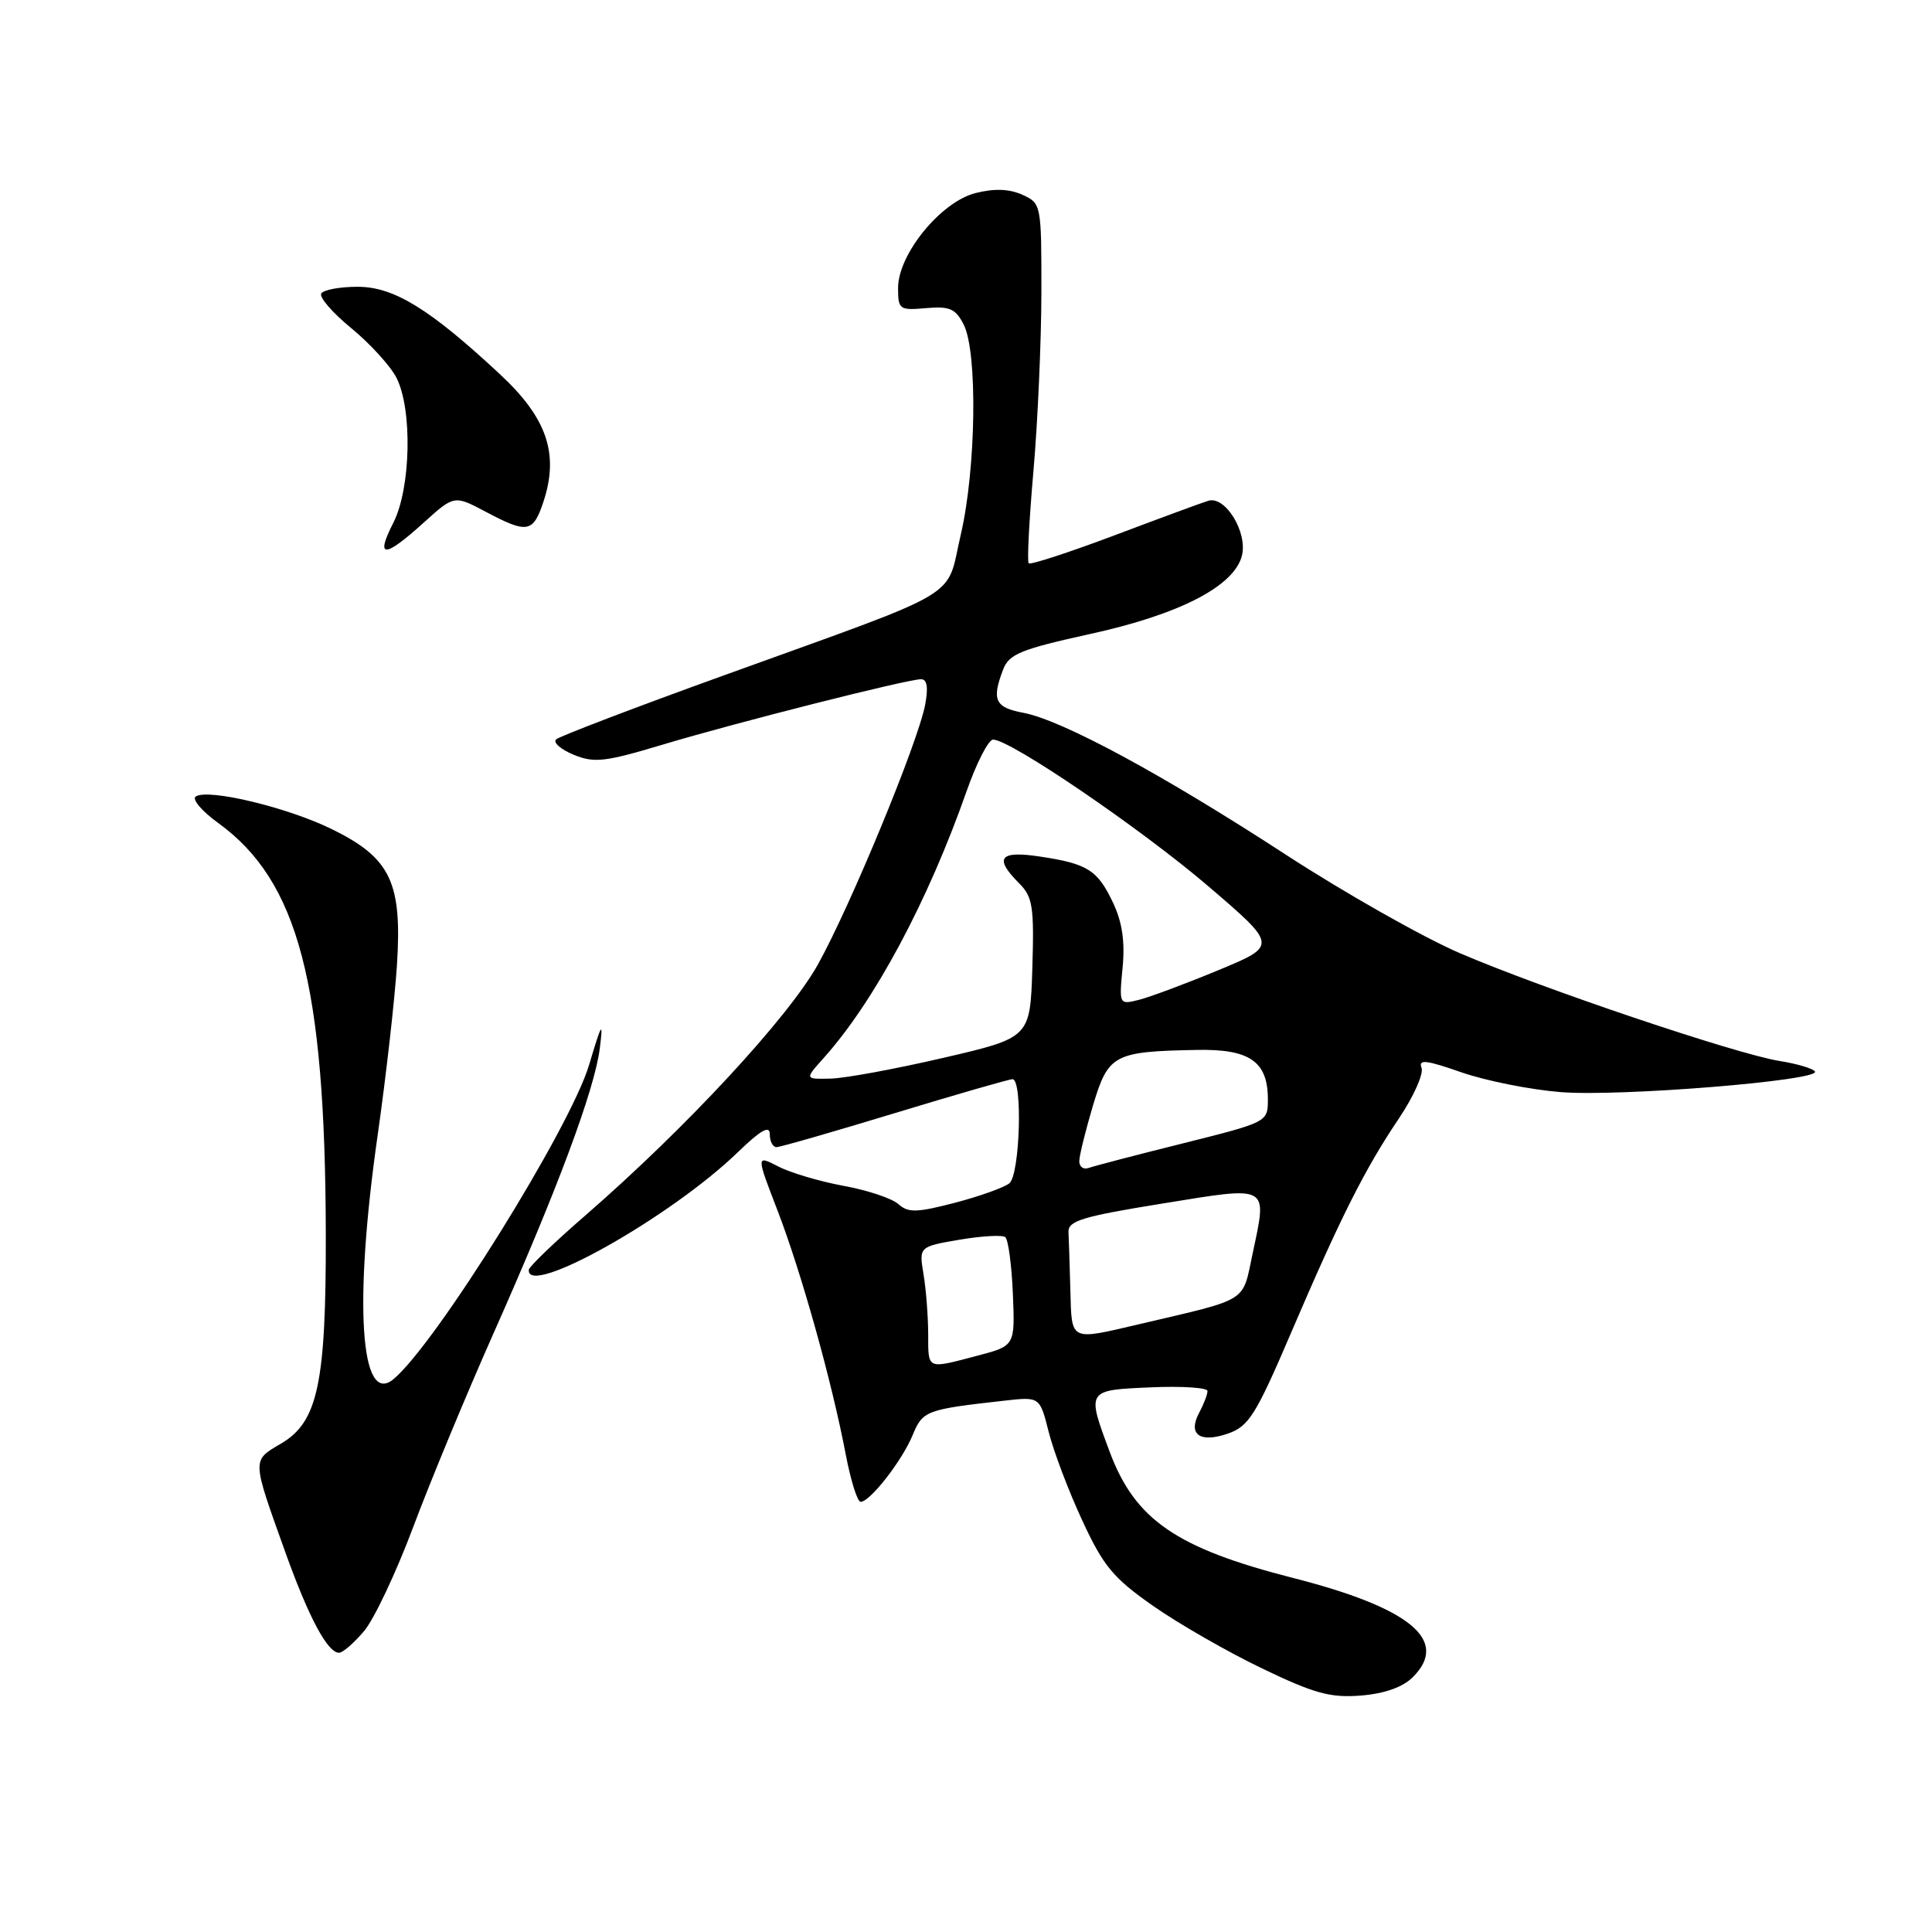 <?xml version="1.0" encoding="UTF-8" standalone="no"?>
<!DOCTYPE svg PUBLIC "-//W3C//DTD SVG 1.1//EN" "http://www.w3.org/Graphics/SVG/1.1/DTD/svg11.dtd" >
<svg xmlns="http://www.w3.org/2000/svg" xmlns:xlink="http://www.w3.org/1999/xlink" version="1.1" viewBox="0 0 256 256">
 <g >
 <path fill="currentColor"
d=" M 187.21 222.23 C 192.09 217.36 186.88 213.05 171.31 209.08 C 155.88 205.14 150.41 201.38 147.05 192.40 C 143.97 184.16 143.94 184.20 152.50 183.83 C 156.63 183.65 160.00 183.87 160.00 184.32 C 160.00 184.76 159.51 186.05 158.91 187.17 C 157.35 190.08 158.98 191.25 162.73 189.95 C 165.47 188.99 166.42 187.47 171.04 176.68 C 177.60 161.36 180.85 154.89 185.35 148.22 C 187.31 145.31 188.66 142.28 188.36 141.49 C 187.91 140.33 188.99 140.46 193.65 142.09 C 196.87 143.21 202.78 144.39 206.79 144.71 C 214.61 145.34 241.23 143.18 240.49 141.98 C 240.24 141.59 238.15 140.96 235.83 140.59 C 230.06 139.67 204.33 130.99 193.44 126.30 C 188.52 124.18 178.15 118.30 170.38 113.25 C 154.04 102.61 140.73 95.42 135.60 94.45 C 131.85 93.75 131.38 92.75 132.91 88.74 C 133.70 86.66 135.22 86.04 144.48 84.00 C 156.31 81.41 163.54 77.67 164.56 73.63 C 165.34 70.52 162.34 65.64 160.09 66.36 C 159.21 66.63 153.60 68.70 147.61 70.96 C 141.62 73.21 136.54 74.87 136.31 74.64 C 136.08 74.42 136.37 68.89 136.94 62.37 C 137.51 55.84 137.98 45.20 137.99 38.73 C 138.00 27.11 137.97 26.94 135.48 25.81 C 133.76 25.03 131.77 24.95 129.27 25.58 C 124.68 26.73 119.00 33.68 119.00 38.16 C 119.00 41.01 119.18 41.14 122.71 40.83 C 125.82 40.55 126.62 40.90 127.69 43.00 C 129.56 46.65 129.34 62.16 127.30 70.88 C 125.27 79.57 128.25 77.80 96.00 89.46 C 84.17 93.73 74.14 97.56 73.69 97.97 C 73.25 98.38 74.29 99.29 75.99 100.00 C 78.73 101.13 80.14 100.97 87.80 98.67 C 97.48 95.76 120.23 90.00 122.05 90.00 C 122.84 90.00 123.02 91.10 122.59 93.37 C 121.66 98.34 112.65 120.14 108.36 127.83 C 104.42 134.87 90.89 149.47 77.62 161.00 C 73.50 164.57 70.10 167.84 70.07 168.25 C 69.73 172.04 88.86 161.29 97.75 152.69 C 100.82 149.72 102.00 149.06 102.00 150.29 C 102.00 151.23 102.40 152.00 102.89 152.00 C 103.38 152.00 110.43 149.97 118.55 147.50 C 126.68 145.03 133.71 143.00 134.16 143.00 C 135.53 143.00 135.15 155.63 133.75 156.79 C 133.06 157.35 129.82 158.51 126.54 159.37 C 121.47 160.69 120.34 160.72 119.04 159.55 C 118.19 158.79 114.92 157.70 111.77 157.13 C 108.63 156.55 104.73 155.40 103.12 154.56 C 100.19 153.05 100.19 153.05 103.05 160.46 C 106.20 168.66 110.24 183.11 112.07 192.75 C 112.73 196.19 113.61 199.00 114.04 199.00 C 115.28 199.00 119.53 193.56 120.93 190.16 C 122.28 186.91 122.69 186.76 133.14 185.59 C 137.78 185.07 137.78 185.07 138.96 189.75 C 139.61 192.32 141.60 197.59 143.40 201.46 C 146.20 207.52 147.51 209.10 152.82 212.81 C 156.20 215.17 162.69 218.90 167.24 221.08 C 174.16 224.41 176.29 224.99 180.33 224.67 C 183.48 224.41 185.88 223.56 187.21 222.23 Z  M 48.25 216.12 C 49.58 214.53 52.50 208.35 54.74 202.37 C 56.98 196.39 61.75 184.87 65.35 176.77 C 73.81 157.75 78.80 144.38 79.48 138.88 C 79.95 135.16 79.73 135.49 78.06 141.10 C 75.57 149.45 57.67 178.20 52.12 182.76 C 47.74 186.36 46.86 172.72 50.03 150.50 C 51.13 142.80 52.28 132.68 52.59 128.00 C 53.31 116.93 51.79 113.71 44.00 109.88 C 38.15 107.00 27.66 104.47 25.95 105.53 C 25.39 105.88 26.71 107.46 28.90 109.04 C 39.54 116.75 43.10 130.31 43.17 163.50 C 43.21 183.28 42.12 188.41 37.26 191.27 C 33.34 193.58 33.33 193.18 37.85 205.80 C 40.95 214.41 43.41 219.00 44.93 219.00 C 45.42 219.00 46.91 217.70 48.25 216.12 Z  M 56.09 69.30 C 60.18 65.60 60.18 65.60 64.34 67.80 C 69.88 70.74 70.64 70.61 72.01 66.48 C 74.10 60.14 72.49 55.40 66.28 49.62 C 56.93 40.91 52.19 38.00 47.38 38.00 C 45.04 38.00 42.87 38.40 42.57 38.89 C 42.27 39.38 44.05 41.44 46.53 43.47 C 49.00 45.50 51.70 48.45 52.52 50.03 C 54.67 54.20 54.45 64.70 52.11 69.29 C 49.71 73.99 50.90 73.99 56.09 69.30 Z  M 122.99 176.75 C 122.98 174.41 122.71 170.86 122.37 168.84 C 121.77 165.19 121.77 165.19 127.13 164.27 C 130.09 163.77 132.82 163.61 133.21 163.93 C 133.60 164.26 134.05 167.62 134.21 171.42 C 134.50 178.33 134.50 178.33 129.50 179.64 C 122.74 181.42 123.00 181.54 122.99 176.75 Z  M 141.83 171.00 C 141.74 167.70 141.63 164.21 141.58 163.25 C 141.51 161.77 143.45 161.18 154.00 159.48 C 168.37 157.15 167.93 156.90 165.97 166.15 C 164.58 172.67 165.63 172.02 151.00 175.45 C 141.68 177.63 142.02 177.80 141.83 171.00 Z  M 143.01 153.86 C 143.02 153.11 143.84 149.80 144.82 146.50 C 146.86 139.71 147.55 139.33 158.60 139.12 C 165.60 138.98 168.00 140.66 168.00 145.67 C 168.00 148.68 167.97 148.69 156.75 151.50 C 150.56 153.04 144.94 154.51 144.25 154.76 C 143.56 155.01 143.01 154.60 143.01 153.86 Z  M 109.09 140.25 C 115.84 132.74 122.96 119.45 128.11 104.75 C 129.42 101.04 130.98 98.00 131.59 98.00 C 133.87 98.00 151.16 109.78 160.07 117.40 C 169.30 125.30 169.30 125.30 161.40 128.57 C 157.06 130.37 152.33 132.13 150.89 132.49 C 148.30 133.14 148.28 133.11 148.75 128.21 C 149.08 124.78 148.70 122.17 147.48 119.61 C 145.43 115.27 144.10 114.44 137.75 113.49 C 132.44 112.69 131.68 113.68 135.04 117.04 C 136.84 118.84 137.04 120.13 136.79 128.29 C 136.50 137.50 136.50 137.50 125.00 140.17 C 118.67 141.64 111.95 142.88 110.06 142.92 C 106.63 143.00 106.63 143.00 109.09 140.25 Z "/>
</g>
</svg>